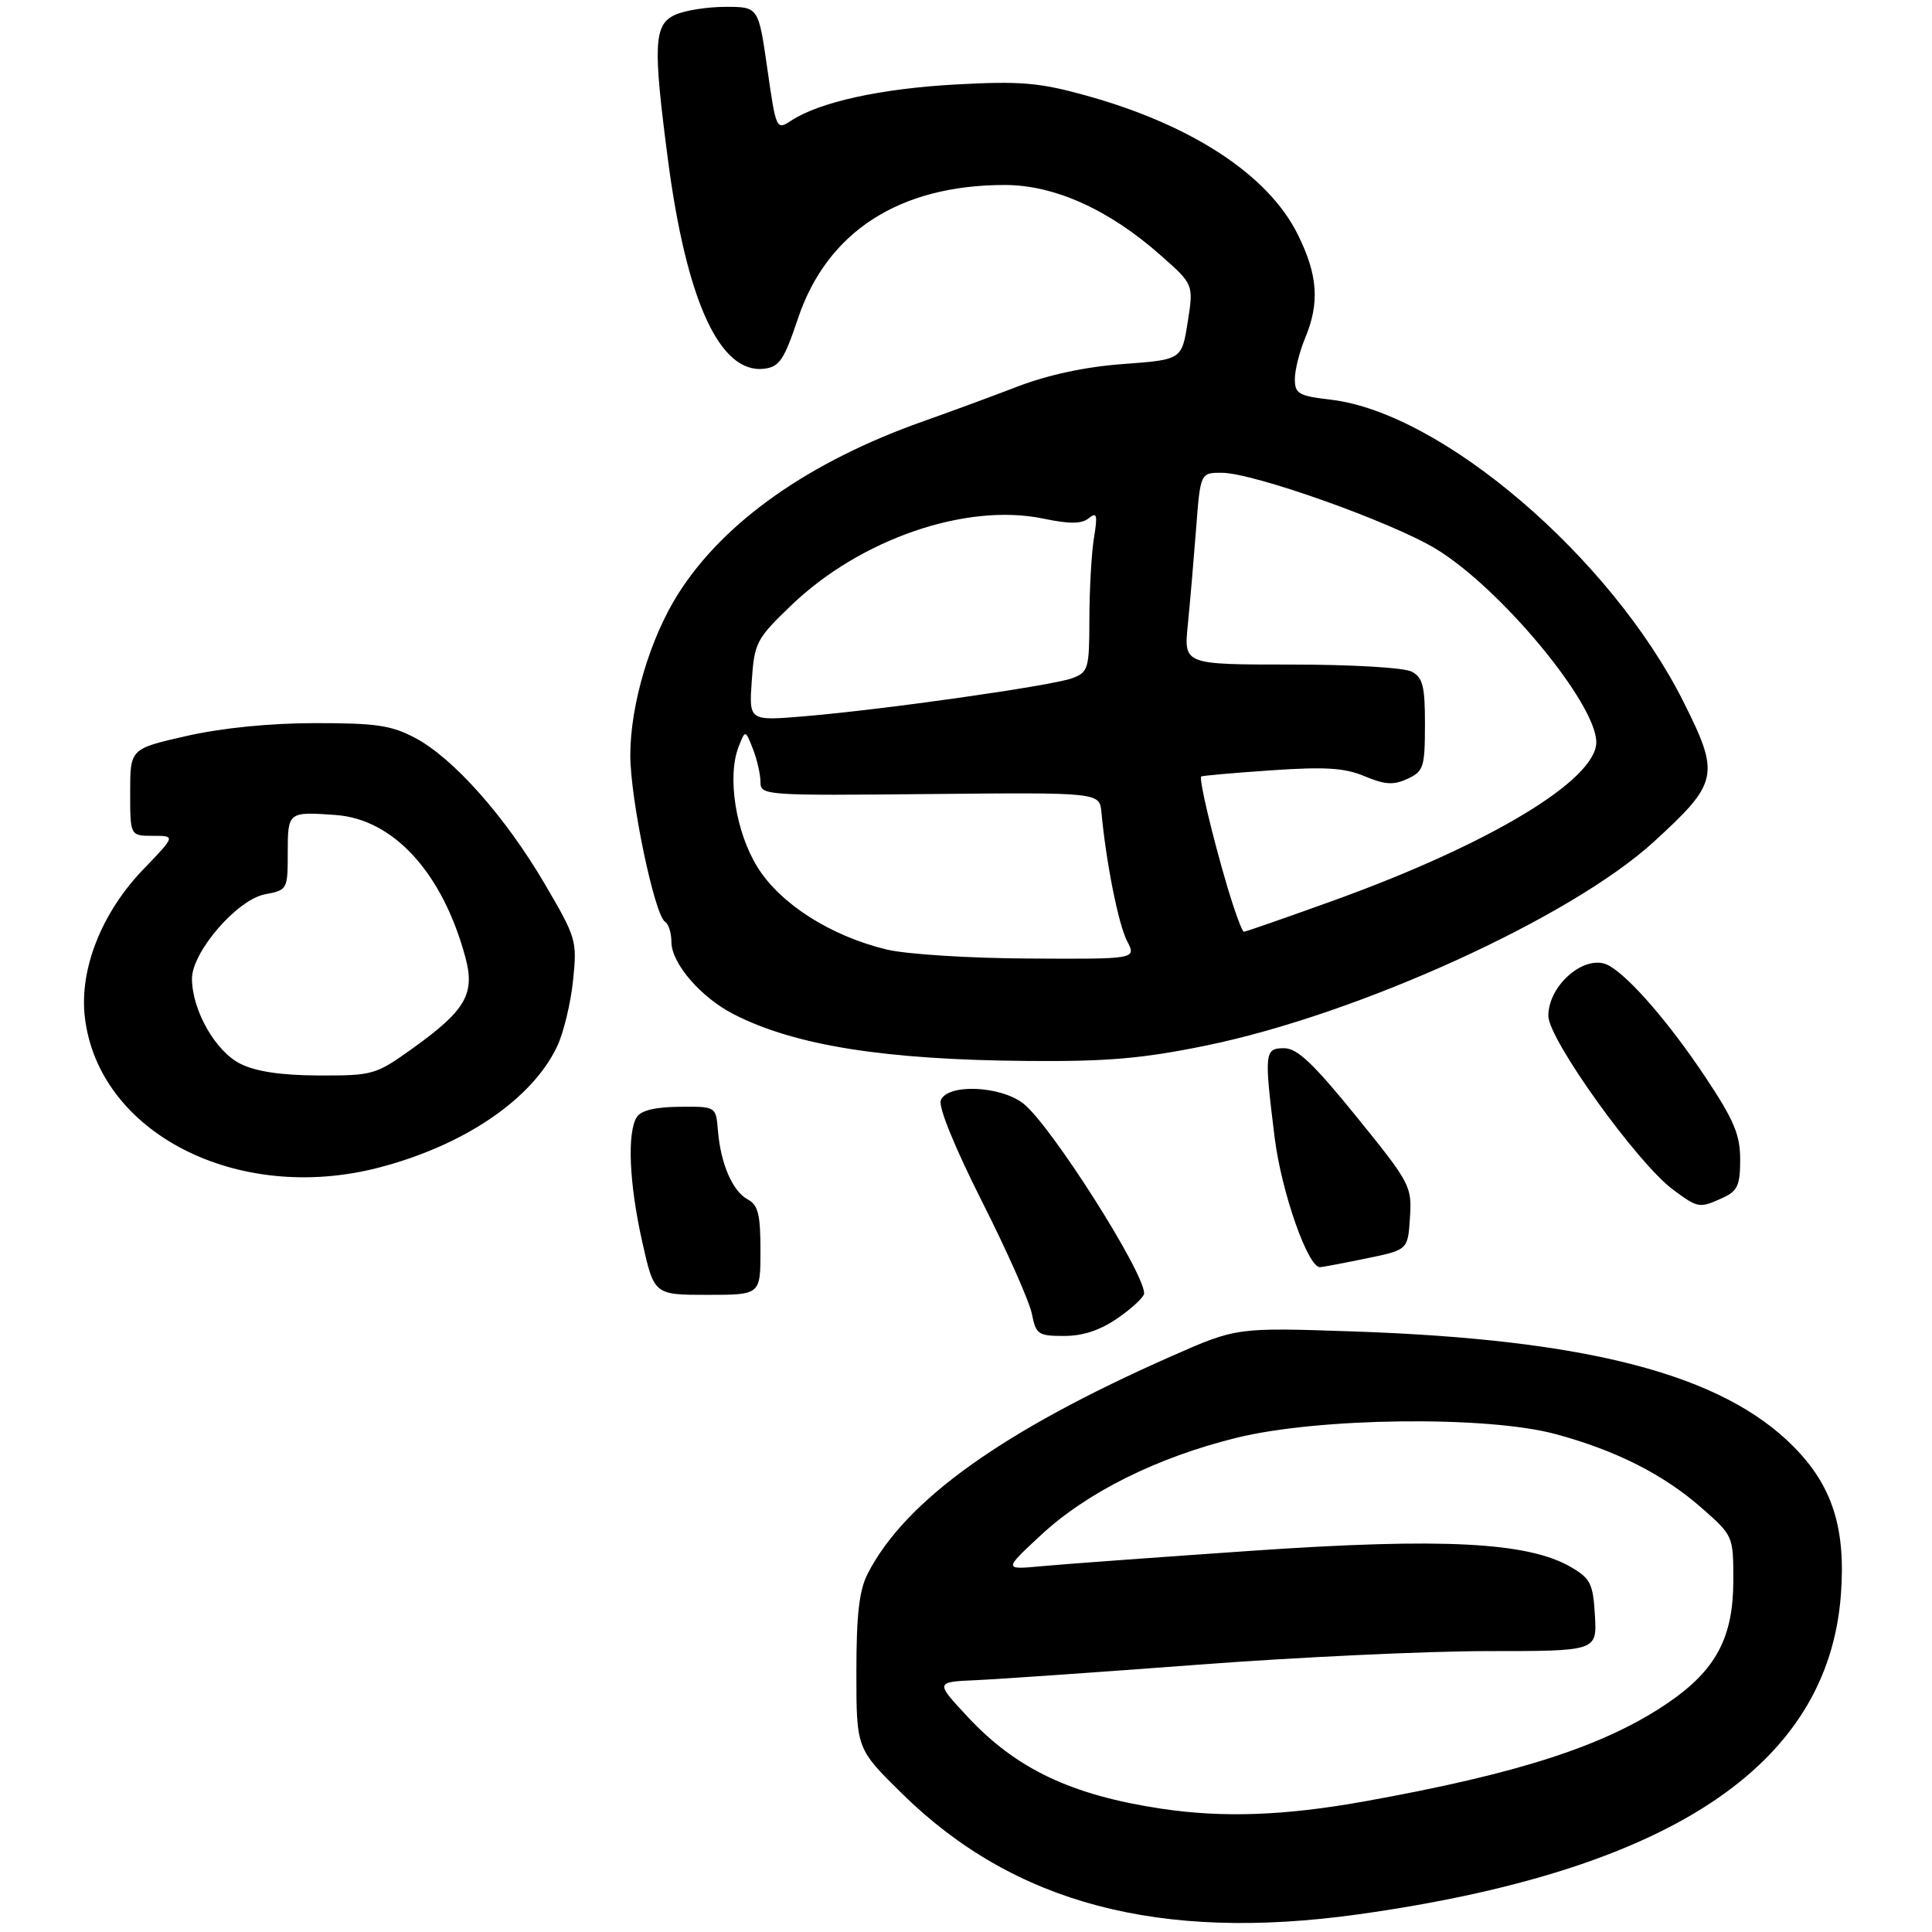 <?xml version="1.0" encoding="UTF-8" standalone="no"?>
<!DOCTYPE svg PUBLIC "-//W3C//DTD SVG 1.1//EN" "http://www.w3.org/Graphics/SVG/1.1/DTD/svg11.dtd" >
<svg xmlns="http://www.w3.org/2000/svg" xmlns:xlink="http://www.w3.org/1999/xlink" version="1.1" viewBox="0 0 282 282">
 <g >
 <path fill="currentColor"
d=" M 198.22 279.43 C 243.66 273.09 266.81 257.78 268.70 232.80 C 269.44 223.06 267.46 216.87 261.79 211.15 C 251.37 200.62 231.79 195.50 197.50 194.34 C 180.50 193.76 180.50 193.76 171.00 197.95 C 146.32 208.85 132.15 218.99 126.65 229.70 C 125.41 232.11 125.00 235.67 125.00 244.08 C 125.00 255.26 125.00 255.26 131.75 261.88 C 148.04 277.86 169.27 283.46 198.22 279.43 Z  M 163.20 192.36 C 165.29 190.91 167.00 189.30 167.00 188.78 C 167.00 185.65 153.37 164.22 149.39 161.09 C 146.04 158.46 138.26 158.15 137.32 160.61 C 136.95 161.58 139.37 167.51 143.33 175.36 C 146.98 182.59 150.25 189.96 150.61 191.75 C 151.21 194.78 151.53 195.00 155.32 195.00 C 158.09 195.00 160.61 194.16 163.20 192.36 Z  M 111.00 182.54 C 111.00 177.25 110.66 175.89 109.14 175.07 C 106.93 173.89 105.18 169.85 104.79 165.00 C 104.50 161.50 104.50 161.50 99.18 161.55 C 95.66 161.58 93.56 162.08 92.95 163.05 C 91.51 165.32 91.84 172.78 93.74 181.25 C 95.48 189.00 95.48 189.00 103.24 189.00 C 111.00 189.00 111.00 189.00 111.00 182.54 Z  M 199.50 183.67 C 205.50 182.43 205.50 182.43 205.80 177.72 C 206.10 173.16 205.86 172.70 198.01 163.01 C 191.73 155.26 189.35 153.00 187.45 153.00 C 184.57 153.00 184.51 153.59 186.05 166.03 C 187.05 174.03 190.92 185.05 192.69 184.96 C 193.14 184.93 196.20 184.35 199.50 183.67 Z  M 251.45 174.84 C 253.62 173.85 254.00 173.02 254.00 169.26 C 254.00 165.62 253.11 163.50 248.89 157.17 C 243.66 149.31 237.81 142.56 234.81 140.92 C 231.49 139.11 226.00 143.70 226.00 148.28 C 226.00 151.70 239.00 169.81 244.22 173.66 C 247.88 176.36 248.05 176.39 251.45 174.84 Z  M 55.28 170.43 C 67.73 167.20 77.66 160.46 81.32 152.74 C 82.25 150.78 83.30 146.46 83.64 143.15 C 84.25 137.30 84.14 136.91 79.50 129.00 C 73.77 119.22 66.18 110.67 60.60 107.71 C 57.13 105.87 54.87 105.54 46.00 105.55 C 39.41 105.55 32.43 106.25 27.25 107.42 C 19.00 109.29 19.00 109.29 19.00 115.64 C 19.00 122.00 19.00 122.00 22.32 122.00 C 25.63 122.00 25.63 122.00 20.94 126.87 C 14.85 133.18 11.57 141.46 12.38 148.44 C 14.34 165.37 34.64 175.78 55.28 170.43 Z  M 176.00 152.62 C 198.27 148.06 229.34 133.92 241.43 122.84 C 250.86 114.20 251.09 113.12 245.69 102.37 C 235.13 81.36 210.46 60.24 194.25 58.34 C 189.55 57.79 189.00 57.47 189.00 55.33 C 189.00 54.01 189.68 51.32 190.50 49.35 C 192.65 44.19 192.36 40.12 189.41 34.19 C 185.07 25.48 173.84 18.15 158.30 13.88 C 151.64 12.05 148.89 11.82 139.50 12.33 C 128.55 12.93 119.63 14.89 115.48 17.61 C 113.32 19.02 113.28 18.95 112.00 10.02 C 110.71 1.00 110.71 1.00 105.90 1.00 C 103.26 1.00 99.95 1.52 98.55 2.16 C 95.43 3.58 95.29 6.49 97.50 23.35 C 100.21 44.00 105.10 54.61 111.55 53.82 C 113.77 53.54 114.45 52.52 116.47 46.50 C 120.72 33.82 131.28 27.00 146.66 27.00 C 153.89 27.00 161.84 30.57 169.36 37.22 C 174.23 41.51 174.23 41.51 173.36 47.01 C 172.49 52.50 172.49 52.50 163.99 53.13 C 158.46 53.53 153.06 54.69 148.50 56.43 C 144.65 57.91 138.48 60.18 134.80 61.48 C 118.13 67.37 105.68 76.12 99.00 86.66 C 94.89 93.14 92.00 102.87 92.00 110.23 C 92.00 116.64 95.54 133.60 97.08 134.55 C 97.59 134.86 98.00 136.18 98.00 137.48 C 98.00 140.61 102.31 145.61 107.13 148.06 C 116.05 152.62 129.17 154.70 150.00 154.86 C 161.64 154.96 166.77 154.51 176.00 152.62 Z  M 169.50 264.00 C 156.38 262.02 148.32 258.20 141.23 250.58 C 136.50 245.50 136.50 245.50 142.50 245.24 C 145.80 245.09 160.34 244.08 174.81 242.99 C 189.29 241.89 208.32 241.00 217.12 241.00 C 233.10 241.00 233.10 241.00 232.80 235.80 C 232.53 231.15 232.16 230.41 229.31 228.74 C 223.02 225.08 210.56 224.44 182.80 226.35 C 168.89 227.31 155.03 228.32 152.00 228.61 C 146.50 229.12 146.50 229.12 151.88 224.12 C 158.63 217.83 168.89 212.72 180.50 209.86 C 192.43 206.91 216.99 206.62 227.00 209.31 C 235.80 211.67 242.82 215.21 248.37 220.10 C 252.99 224.16 253.00 224.19 253.00 230.70 C 253.00 238.99 250.48 243.74 243.56 248.49 C 234.38 254.78 221.82 258.87 199.08 262.95 C 187.46 265.03 178.50 265.35 169.50 264.00 Z  M 35.12 155.29 C 31.48 153.50 28.06 147.52 28.02 142.89 C 27.99 138.97 34.62 131.29 38.70 130.53 C 41.95 129.92 42.00 129.83 42.00 124.45 C 42.00 118.50 42.05 118.46 49.00 118.96 C 57.46 119.57 64.61 127.42 67.93 139.74 C 69.37 145.08 67.97 147.48 60.19 153.05 C 54.85 156.88 54.42 157.00 46.59 156.98 C 41.10 156.96 37.41 156.42 35.12 155.29 Z  M 129.39 138.59 C 121.21 136.60 113.92 131.95 110.58 126.60 C 107.38 121.47 106.11 113.35 107.81 109.00 C 108.79 106.50 108.79 106.50 109.90 109.32 C 110.50 110.86 111.00 113.03 111.00 114.14 C 111.00 116.10 111.56 116.14 135.75 115.90 C 160.50 115.66 160.50 115.66 160.77 118.58 C 161.45 125.89 163.25 134.93 164.51 137.35 C 165.88 140.00 165.88 140.00 150.19 139.91 C 141.43 139.87 132.24 139.28 129.39 138.59 Z  M 179.09 129.25 C 176.94 121.97 174.98 113.69 175.33 113.34 C 175.45 113.22 180.03 112.82 185.52 112.44 C 193.45 111.90 196.26 112.07 199.20 113.31 C 202.17 114.55 203.41 114.62 205.44 113.68 C 207.79 112.59 207.98 112.00 207.99 105.79 C 208.00 100.17 207.68 98.90 206.07 98.04 C 204.97 97.45 197.35 97.00 188.47 97.00 C 172.80 97.00 172.80 97.00 173.37 91.25 C 173.69 88.09 174.23 81.79 174.58 77.25 C 175.21 69.00 175.21 69.00 178.35 69.01 C 182.95 69.02 202.94 76.12 209.53 80.08 C 218.96 85.76 233.00 102.66 233.00 108.34 C 233.00 113.83 217.49 123.19 194.77 131.40 C 187.76 133.93 181.82 136.00 181.56 136.00 C 181.30 136.00 180.19 132.96 179.09 129.25 Z  M 109.73 99.37 C 110.12 93.78 110.39 93.26 115.52 88.33 C 125.59 78.68 141.03 73.37 152.24 75.69 C 156.13 76.50 157.87 76.49 158.92 75.64 C 160.11 74.68 160.23 75.13 159.68 78.50 C 159.32 80.70 159.02 86.00 159.01 90.27 C 159.00 97.61 158.86 98.10 156.54 98.98 C 153.66 100.08 129.10 103.57 117.41 104.55 C 109.32 105.23 109.32 105.23 109.73 99.37 Z "/>
</g>
</svg>